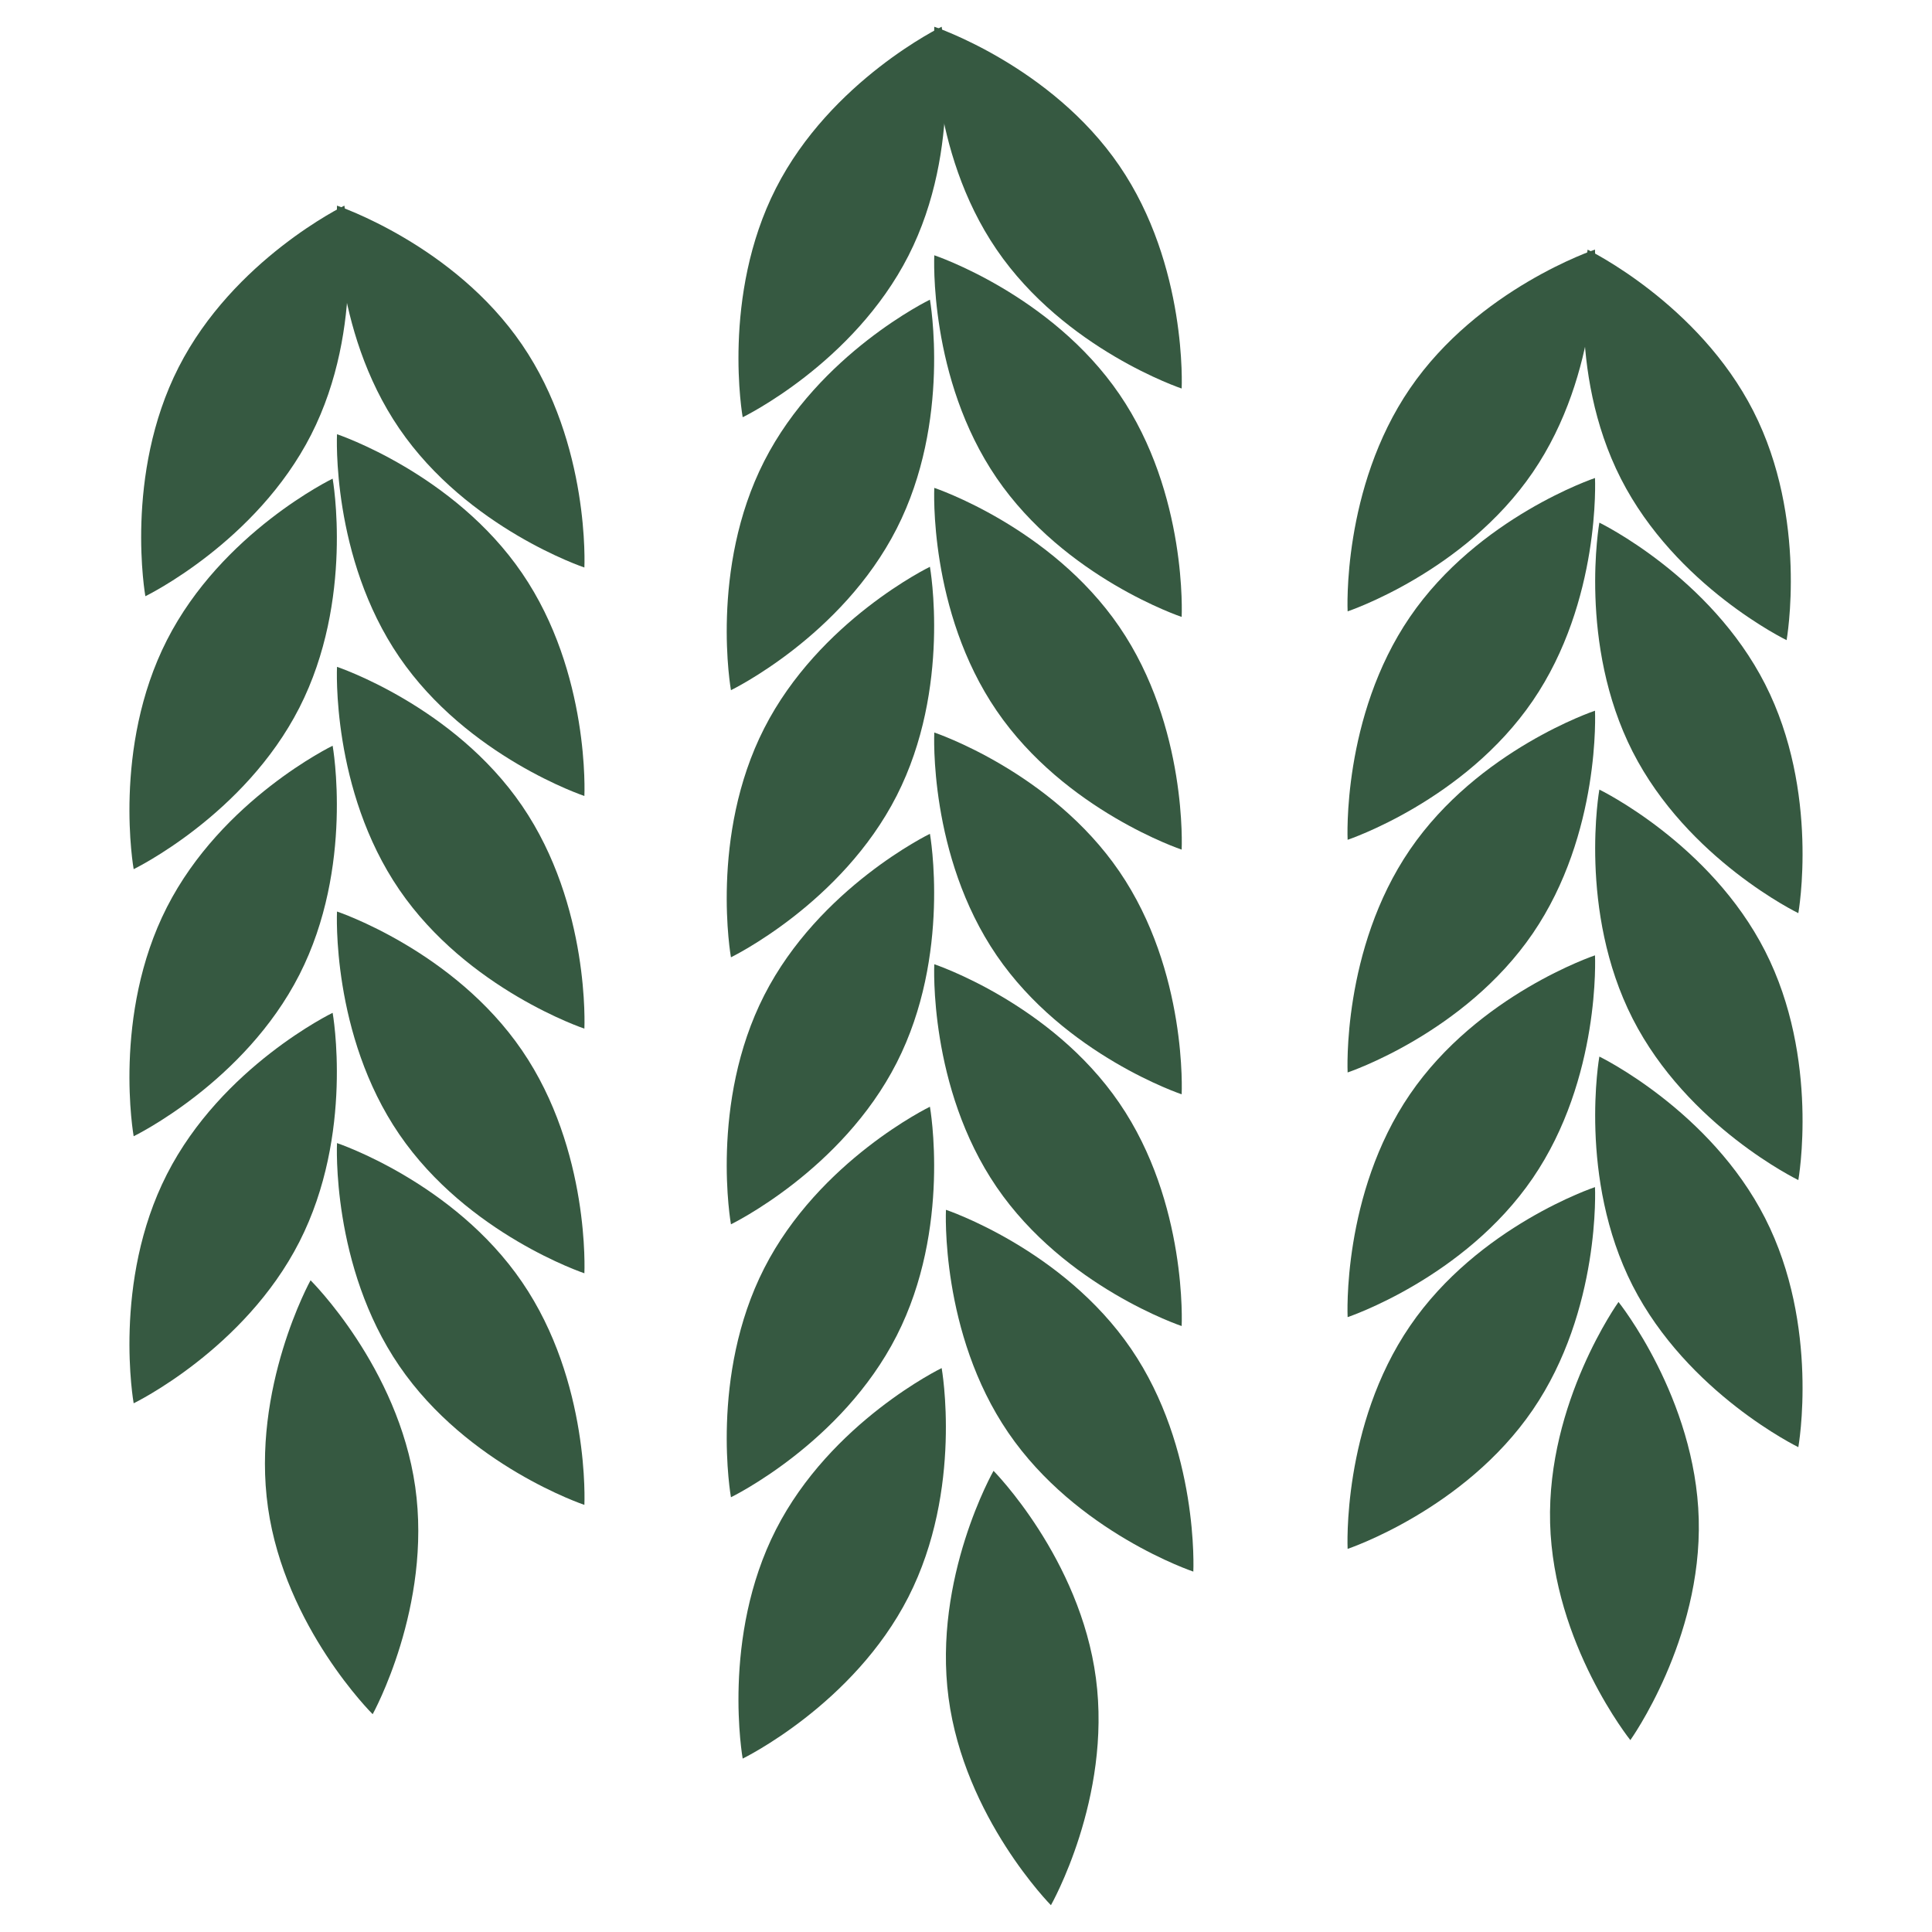 <svg xmlns="http://www.w3.org/2000/svg" viewBox="0 0 544.91 544.91"><defs><style>.a{fill:none;}.b{fill:#365941;}</style></defs><rect class="a" width="544.91" height="544.91"/><path class="b" d="M315.7,46.73c19.27,28.17,17.58,62.85,17.58,62.85s-32.93-11-52.19-39.18S263.51,7.54,263.51,7.54,296.44,18.55,315.7,46.73Z"/><path class="b" d="M256.22,72.13c-15.5,30.42-46.75,45.55-46.75,45.55s-6.12-34.17,9.38-64.59S265.59,7.54,265.59,7.54,271.71,41.72,256.22,72.13Z"/><path class="b" d="M315.7,111.16C335,139.34,333.28,174,333.28,174s-32.93-11-52.19-39.18S263.51,72,263.51,72,296.44,83,315.7,111.16Z"/><path class="b" d="M252.9,149.11c-15.49,30.42-46.74,45.55-46.74,45.55s-6.12-34.17,9.38-64.59,46.74-45.55,46.74-45.55S268.4,118.7,252.9,149.11Z"/><path class="b" d="M315.7,176.78C335,205,333.28,239.63,333.28,239.63s-32.93-11-52.19-39.18-17.58-62.85-17.58-62.85S296.44,148.6,315.7,176.78Z"/><path class="b" d="M252.9,224.44C237.41,254.85,206.16,270,206.16,270s-6.12-34.18,9.38-64.59,46.74-45.55,46.74-45.55S268.4,194,252.9,224.44Z"/><path class="b" d="M315.7,245.78C335,274,333.28,308.64,333.28,308.64s-32.93-11-52.19-39.18-17.58-62.86-17.58-62.86S296.44,217.61,315.7,245.78Z"/><path class="b" d="M252.9,299.76c-15.49,30.41-46.74,45.55-46.74,45.55s-6.12-34.18,9.38-64.59,46.74-45.55,46.74-45.55S268.4,269.35,252.9,299.76Z"/><path class="b" d="M315.7,311.1C335,339.28,333.28,374,333.28,374s-32.93-11-52.19-39.19-17.58-62.85-17.58-62.85S296.44,282.93,315.7,311.1Z"/><path class="b" d="M252.9,376.74c-15.49,30.41-46.74,45.55-46.74,45.55s-6.12-34.18,9.38-64.59,46.74-45.55,46.74-45.55S268.4,346.33,252.9,376.74Z"/><path class="b" d="M319,380.4c19.26,28.18,17.57,62.86,17.57,62.86s-32.93-11-52.19-39.18-17.58-62.86-17.58-62.86S299.75,352.23,319,380.4Z"/><path class="b" d="M256.22,450.41C240.72,480.82,209.47,496,209.47,496s-6.12-34.18,9.38-64.59,46.74-45.55,46.74-45.55S271.71,420,256.22,450.41Z"/><path class="b" d="M309.1,473.35c4.48,33.83-12.69,64-12.69,64S272,512.68,267.53,478.84s12.69-64,12.69-64S304.63,439.51,309.1,473.35Z"/><path class="b" d="M147.24,97.21c19.27,28.18,17.58,62.85,17.58,62.85s-32.93-11-52.2-39.18S95.05,58,95.05,58,128,69,147.24,97.21Z"/><path class="b" d="M87.75,122.62C72.26,153,41,168.16,41,168.16S34.89,134,50.38,103.58,97.13,58,97.13,58,103.25,92.2,87.75,122.62Z"/><path class="b" d="M147.24,161.65c19.27,28.17,17.58,62.85,17.58,62.85s-32.93-11-52.2-39.18-17.57-62.85-17.57-62.85S128,133.47,147.24,161.65Z"/><path class="b" d="M84.44,199.6C68.94,230,37.7,245.14,37.7,245.14S31.58,211,47.07,180.56,93.82,135,93.82,135,99.94,169.18,84.44,199.6Z"/><path class="b" d="M147.24,227.26c19.27,28.18,17.58,62.86,17.58,62.86s-32.93-11-52.2-39.18-17.57-62.86-17.57-62.86S128,199.09,147.24,227.26Z"/><path class="b" d="M84.44,274.92c-15.5,30.41-46.74,45.55-46.74,45.55s-6.12-34.18,9.37-64.59,46.75-45.55,46.75-45.55S99.94,244.51,84.44,274.92Z"/><path class="b" d="M147.24,296.27c19.27,28.18,17.58,62.85,17.58,62.85s-32.93-11-52.2-39.18-17.57-62.85-17.57-62.85S128,268.09,147.24,296.27Z"/><path class="b" d="M84.44,350.25c-15.5,30.41-46.74,45.54-46.74,45.54s-6.12-34.17,9.37-64.58,46.75-45.55,46.75-45.55S99.94,319.83,84.44,350.25Z"/><path class="b" d="M147.24,361.59c19.27,28.17,17.58,62.85,17.58,62.85s-32.93-11-52.2-39.18S95.05,322.4,95.05,322.4,128,333.41,147.24,361.59Z"/><path class="b" d="M117.11,419.33c4.81,33.8-12,64.15-12,64.15S80.4,459,75.59,425.25s12-64.15,12-64.15S112.3,385.54,117.11,419.33Z"/><path class="b" d="M397.67,109.57c-19.27,28.18-17.58,62.86-17.58,62.86s32.93-11,52.2-39.18,17.57-62.86,17.57-62.86S416.93,81.4,397.67,109.57Z"/><path class="b" d="M457.16,135c15.49,30.41,46.74,45.55,46.74,45.55s6.12-34.18-9.37-64.59-46.75-45.55-46.75-45.55S441.66,104.57,457.16,135Z"/><path class="b" d="M397.67,174c-19.27,28.18-17.58,62.86-17.58,62.86s32.93-11,52.2-39.18,17.57-62.86,17.57-62.86S416.93,145.84,397.67,174Z"/><path class="b" d="M460.47,212c15.49,30.41,46.74,45.55,46.74,45.55s6.12-34.18-9.37-64.59-46.75-45.55-46.75-45.55S445,181.55,460.47,212Z"/><path class="b" d="M397.67,239.63c-19.27,28.18-17.58,62.85-17.58,62.85s32.93-11,52.2-39.18,17.57-62.85,17.57-62.85S416.93,211.45,397.67,239.63Z"/><path class="b" d="M460.47,287.29c15.49,30.41,46.74,45.54,46.74,45.54s6.12-34.17-9.37-64.58-46.75-45.55-46.75-45.55S445,256.87,460.47,287.29Z"/><path class="b" d="M397.67,308.63c-19.27,28.18-17.58,62.86-17.58,62.86s32.93-11,52.2-39.18,17.57-62.86,17.57-62.86S416.93,280.46,397.67,308.63Z"/><path class="b" d="M460.47,362.61C476,393,507.21,408.16,507.21,408.16s6.12-34.18-9.37-64.59S451.09,298,451.09,298,445,332.2,460.47,362.61Z"/><path class="b" d="M437.2,429.57c.92,34.12,22.63,61.22,22.63,61.22s20.21-28.23,19.29-62.35-22.63-61.22-22.63-61.22S436.28,395.45,437.2,429.57Z"/><path class="b" d="M397.67,374c-19.27,28.18-17.58,62.85-17.58,62.85s32.93-11,52.2-39.18,17.57-62.85,17.57-62.85S416.93,345.77,397.67,374Z"/></svg>